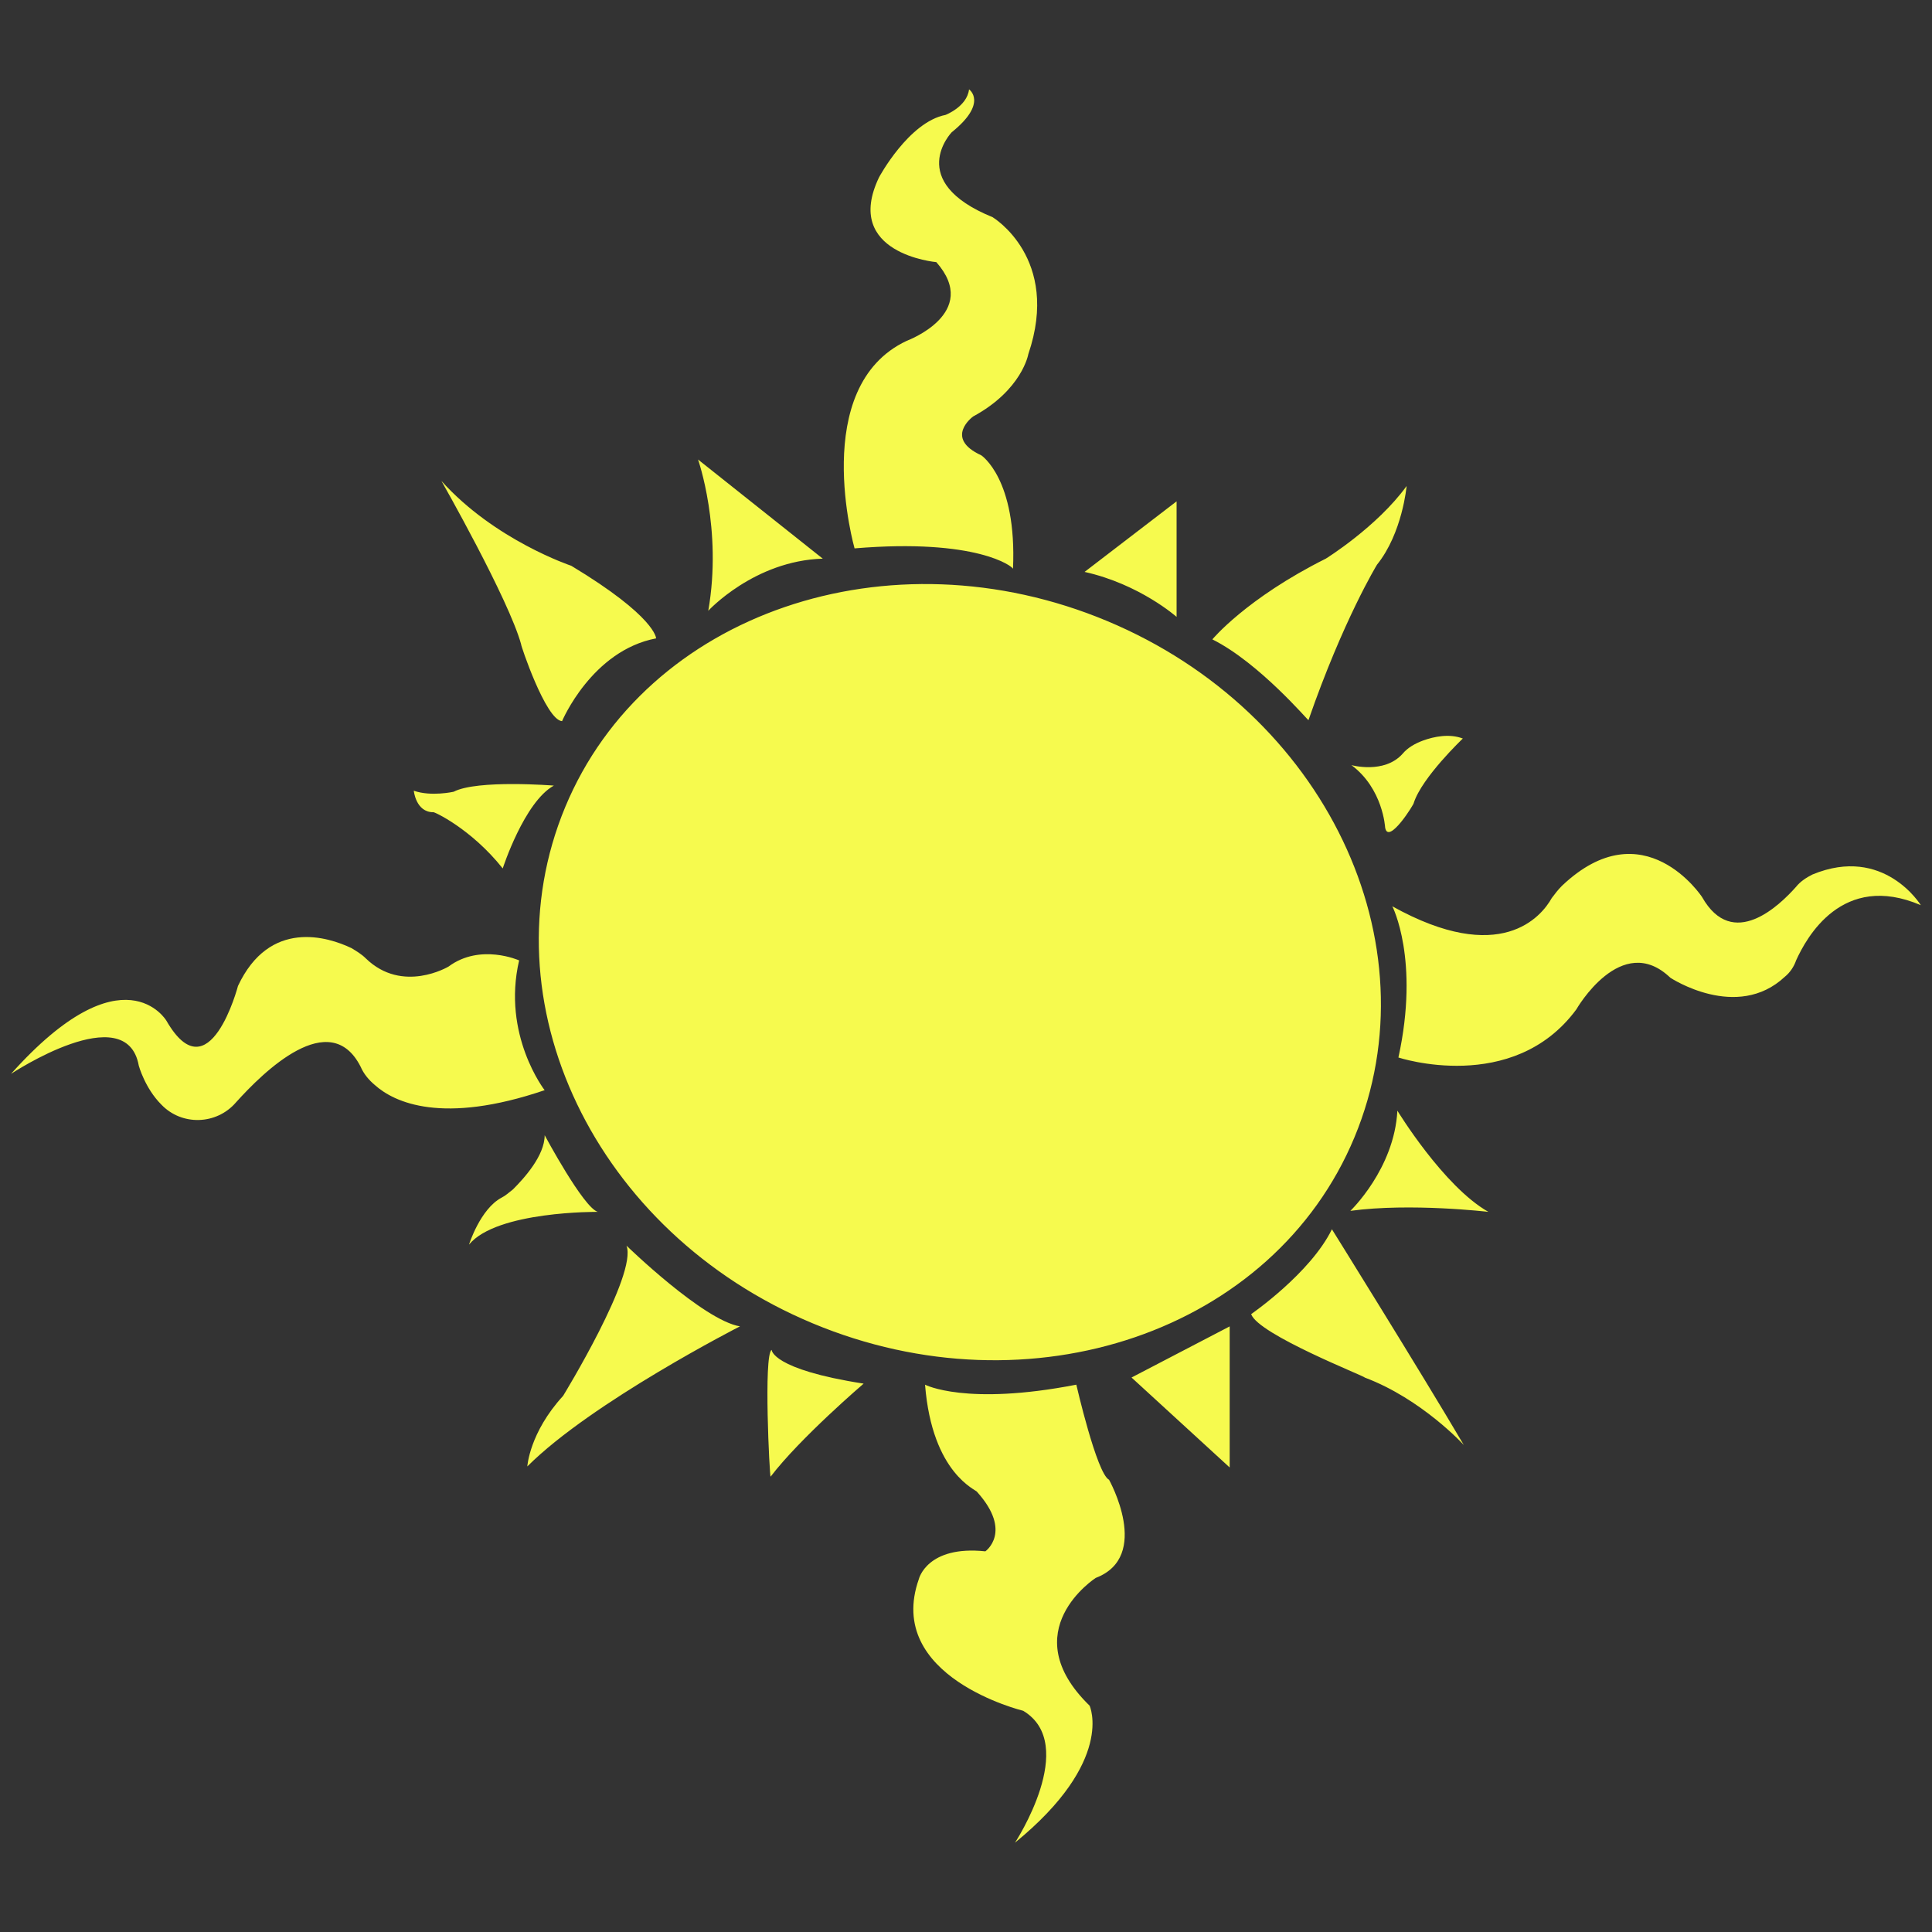 <?xml version="1.0" encoding="UTF-8" standalone="no"?>
<!-- Created with Inkscape (http://www.inkscape.org/) -->

<svg
     width="50mm"
     height="50mm"
     viewBox="0 0 50 50"
     version="1.1"
     id="svg5"
     sodipodi:docname="light.svg"
     inkscape:version="1.1.2 (b8e25be833, 2022-02-05)"
     xmlns:inkscape="http://www.inkscape.org/namespaces/inkscape"
     xmlns:sodipodi="http://sodipodi.sourceforge.net/DTD/sodipodi-0.dtd"
     xmlns="http://www.w3.org/2000/svg"
     xmlns:svg="http://www.w3.org/2000/svg">
    <rect x="0" y="0" width="50" height="50" fill="#333333" stroke="none"/>
    <sodipodi:namedview
         id="namedview7"
         pagecolor="#ffffff"
         bordercolor="#111111"
         borderopacity="1"
         inkscape:pageshadow="0"
         inkscape:pageopacity="0"
         inkscape:pagecheckerboard="1"
         inkscape:document-units="mm"
         showgrid="false"
         inkscape:zoom="2.9718855"
         inkscape:cx="98.085878"
         inkscape:cy="97.076418"
         inkscape:window-width="1920"
         inkscape:window-height="1001"
         inkscape:window-x="-9"
         inkscape:window-y="-9"
         inkscape:window-maximized="1"
         inkscape:current-layer="layer1" />
    <defs
         id="defs2" />
    <g
         inkscape:label="Layer 1"
         inkscape:groupmode="layer"
         id="layer1">
        <path
             style="fill:none;stroke-width:0.601"
             id="path384"
             sodipodi:type="arc"
             sodipodi:cx="25"
             sodipodi:cy="25"
             sodipodi:rx="14.710432"
             sodipodi:ry="14.710432"
             sodipodi:start="0"
             sodipodi:end="6.2732788"
             sodipodi:arc-type="slice"
             d="m 39.71,25 a 14.71,14.71 0 0 1 -14.674,14.71 a 14.71,14.71 0 0 1 -14.747,-14.638 a 14.71,14.71 0 0 1 14.601,-14.783 a 14.71,14.71 0 0 1 14.819,14.564 l -14.71,0.146 z" />
        <path
             id="Light"
             fill="#f6fa4e"
             d="m 14.628,20.886 c 2.09,-5.027 8.387,-7.17 14.023,-4.815 c 5.636,2.355 8.493,8.334 6.403,13.361 c -2.09,5.027 -8.387,7.17 -14.023,4.815 c -5.636,-2.355 -8.493,-8.334 -6.403,-13.361 z m 7.488,-6.694 c 0,0 -1.191,-4.18 1.349,-5.371 c 0,0 1.931,-0.714 0.767,-2.037 c 0,0 -2.434,-0.212 -1.482,-2.196 c 0,0 0.767,-1.429 1.72,-1.614 c 0,0 0.556,-0.212 0.609,-0.661 c 0,0 0.503,0.344 -0.45,1.111 c 0,0 -1.217,1.27 1.058,2.196 c 0,0 1.773,1.058 0.926,3.545 c 0,0 -0.159,0.926 -1.429,1.614 c 0,0 -0.767,0.556 0.212,1.005 c 0,0 0.926,0.609 0.82,2.937 c 0,-0.053 -0.926,-0.794 -4.101,-0.529 z m 5.953,0.609 l 2.381,-1.826 v 2.99 c 0,0 -0.953,-0.847 -2.381,-1.164 z m 3.307,1.746 c 0,0 0.873,-1.058 2.937,-2.09 c 0,0 1.323,-0.82 2.09,-1.879 c 0,0 -0.106,1.217 -0.767,2.037 c 0,0 -0.873,1.429 -1.773,4.022 c 0,0.026 -1.27,-1.482 -2.487,-2.09 z m 4.471,4.868 c 0,0 -0.053,-1.005 -0.873,-1.614 c 0,0 0.847,0.238 1.323,-0.291 c 0.132,-0.159 0.318,-0.265 0.529,-0.344 c 0.291,-0.106 0.688,-0.185 1.032,-0.053 c 0,0 -1.058,1.005 -1.27,1.667 c 0.026,0 -0.661,1.111 -0.741,0.635 z m 0.185,2.037 c 0,0 0.714,1.376 0.159,3.916 c 0,0 2.963,0.979 4.604,-1.244 c 0,0 1.164,-2.037 2.434,-0.82 c 0,0 1.72,1.138 2.963,-0.026 c 0.132,-0.106 0.238,-0.265 0.291,-0.423 c 0.265,-0.582 1.191,-2.302 3.228,-1.429 c 0,0 -0.953,-1.561 -2.805,-0.794 c -0.159,0.079 -0.318,0.185 -0.423,0.318 c -0.423,0.476 -1.64,1.667 -2.434,0.265 c 0,0 -1.508,-2.302 -3.625,-0.291 c -0.106,0.106 -0.185,0.212 -0.265,0.318 c -0.265,0.476 -1.323,1.773 -4.128,0.212 z m 0.132,5.292 c 0,0 1.191,1.958 2.355,2.619 c 0,0 -2.011,-0.238 -3.572,-0.026 c 0,0 1.138,-1.085 1.217,-2.593 z m -3.784,5.265 c 0,0 1.535,-1.058 2.09,-2.196 c 0,0 2.275,3.651 3.413,5.583 c 0,0 -1.085,-1.191 -2.566,-1.746 c 0.026,-0.026 -2.752,-1.111 -2.937,-1.64 z m -0.556,3.969 v -3.651 l -2.54,1.323 z m -7.885,-2.143 c 0,0 1.058,0.556 3.916,0 c 0,0 0.529,2.302 0.847,2.461 c 0,0 1.111,1.984 -0.344,2.54 c 0,0 -2.143,1.376 -0.159,3.307 c 0,0 0.661,1.429 -1.931,3.545 c 0,0 1.667,-2.54 0.212,-3.413 c 0,0 -3.598,-0.873 -2.699,-3.413 c 0,0 0.212,-0.873 1.72,-0.714 c 0,0 0.714,-0.503 -0.212,-1.535 c 0,-0.053 -1.164,-0.45 -1.349,-2.778 z m -3.969,-0.9 c 0,0 0,0.503 2.381,0.873 c 0,0 -1.64,1.402 -2.408,2.408 c -0.026,0 -0.185,-3.149 0.026,-3.281 z m -3.757,-2.699 c 0,0 1.984,1.931 2.937,2.09 c 0,0 -3.836,1.958 -5.503,3.625 c 0,0 0.053,-0.873 0.926,-1.826 c 0,0 1.931,-3.149 1.64,-3.889 z m -2.117,-2.857 c 0,0 1.005,1.879 1.376,1.984 c 0,0 -2.619,-0.026 -3.334,0.847 c 0,0 0.291,-0.926 0.847,-1.217 c 0.106,-0.053 0.185,-0.132 0.291,-0.212 c 0.291,-0.291 0.82,-0.873 0.82,-1.402 z m 0,-1.164 c 0,0 -1.111,-1.429 -0.661,-3.36 c 0,0 -1.005,-0.45 -1.826,0.159 c 0,0 -1.191,0.714 -2.143,-0.212 c -0.106,-0.106 -0.238,-0.185 -0.37,-0.265 c -0.609,-0.291 -2.117,-0.767 -2.937,0.979 c 0,0 -0.741,2.831 -1.852,0.9 c 0,0 -1.111,-1.879 -4.022,1.376 c 0,0 2.99,-1.984 3.307,-0.212 c 0,0 0.159,0.582 0.582,1.005 c 0.529,0.556 1.429,0.529 1.931,-0.053 c 0.714,-0.794 2.434,-2.487 3.228,-0.926 c 0.079,0.185 0.212,0.344 0.37,0.476 c 0.503,0.45 1.746,1.032 4.392,0.132 z m -1.085,-5.741 c 0,0 0.556,-1.72 1.323,-2.143 c 0,0 -1.984,-0.159 -2.593,0.159 c 0,0 -0.582,0.132 -1.032,-0.026 c 0,0 0.053,0.556 0.503,0.556 c 0,-0.026 0.979,0.423 1.799,1.455 z m 1.535,-3.81 c 0,0 0.767,-1.826 2.434,-2.143 c 0,0 0,-0.556 -2.196,-1.879 c 0,0 -1.984,-0.661 -3.36,-2.196 c 0,0 1.746,3.069 2.064,4.233 c -0.026,-0.026 0.635,1.958 1.058,1.984 z m 3.784,-2.857 c 0,0 1.191,-1.296 2.963,-1.349 l -3.228,-2.566 c 0,0 0.635,1.799 0.265,3.916 z"
             style="stroke-width:0.265" />
    </g>
</svg>
